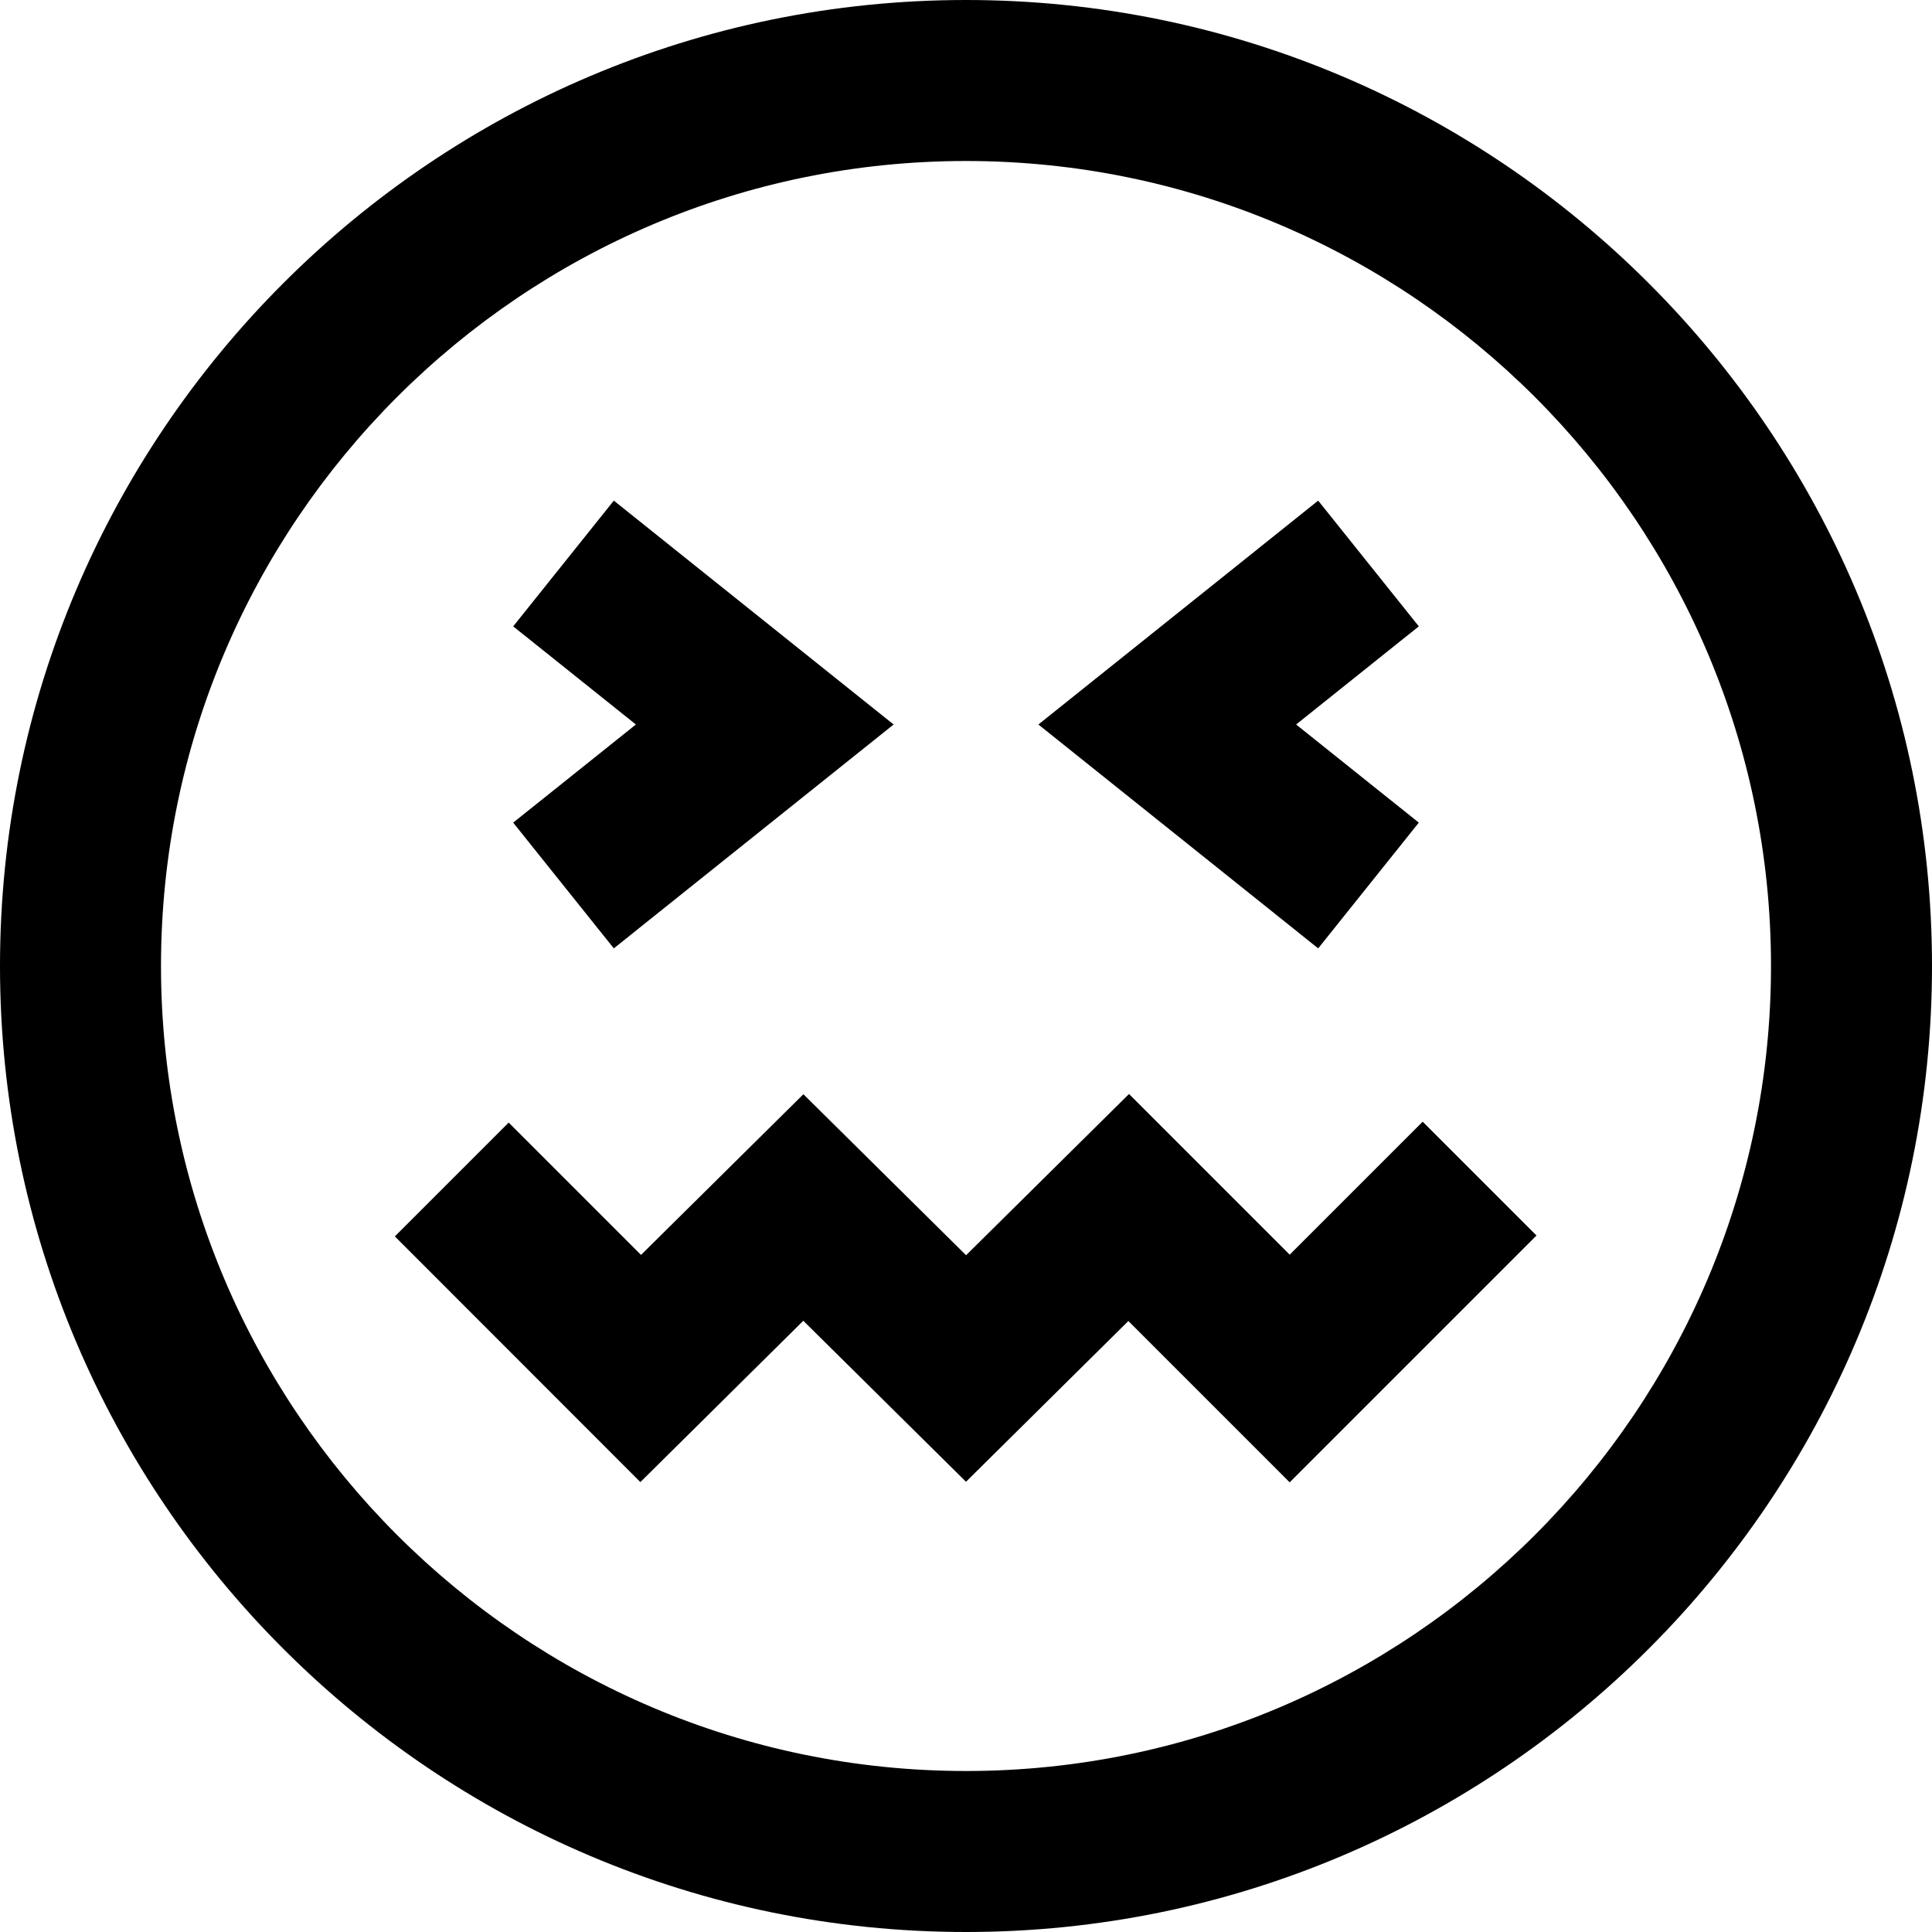 <?xml version="1.0" encoding="UTF-8"?>
<svg xmlns="http://www.w3.org/2000/svg" id="Layer_1" data-name="Layer 1" viewBox="0 0 24 24" width="512" height="512"><path d="M12,0C5.383,0,0,5.383,0,12s5.383,12,12,12,12-5.383,12-12S18.617,0,12,0Zm0,22c-5.514,0-10-4.486-10-10S6.486,2,12,2s10,4.486,10,10-4.486,10-10,10Zm4.375-10.219l-3.476-2.781,3.476-2.781,1.25,1.562-1.524,1.219,1.524,1.219-1.25,1.562Zm-10-1.562l1.524-1.219-1.524-1.219,1.25-1.562,3.476,2.781-3.476,2.781-1.25-1.562Zm12.712,5.129l-3.066,3.066-2.004-2.004-2.017,1.997-2.021-2-2.024,2.004-3.05-3.052,1.414-1.414,1.644,1.644,2.017-1.996,2.021,2,2.024-2.003,1.996,1.996,1.652-1.652,1.414,1.414Z"/></svg>
